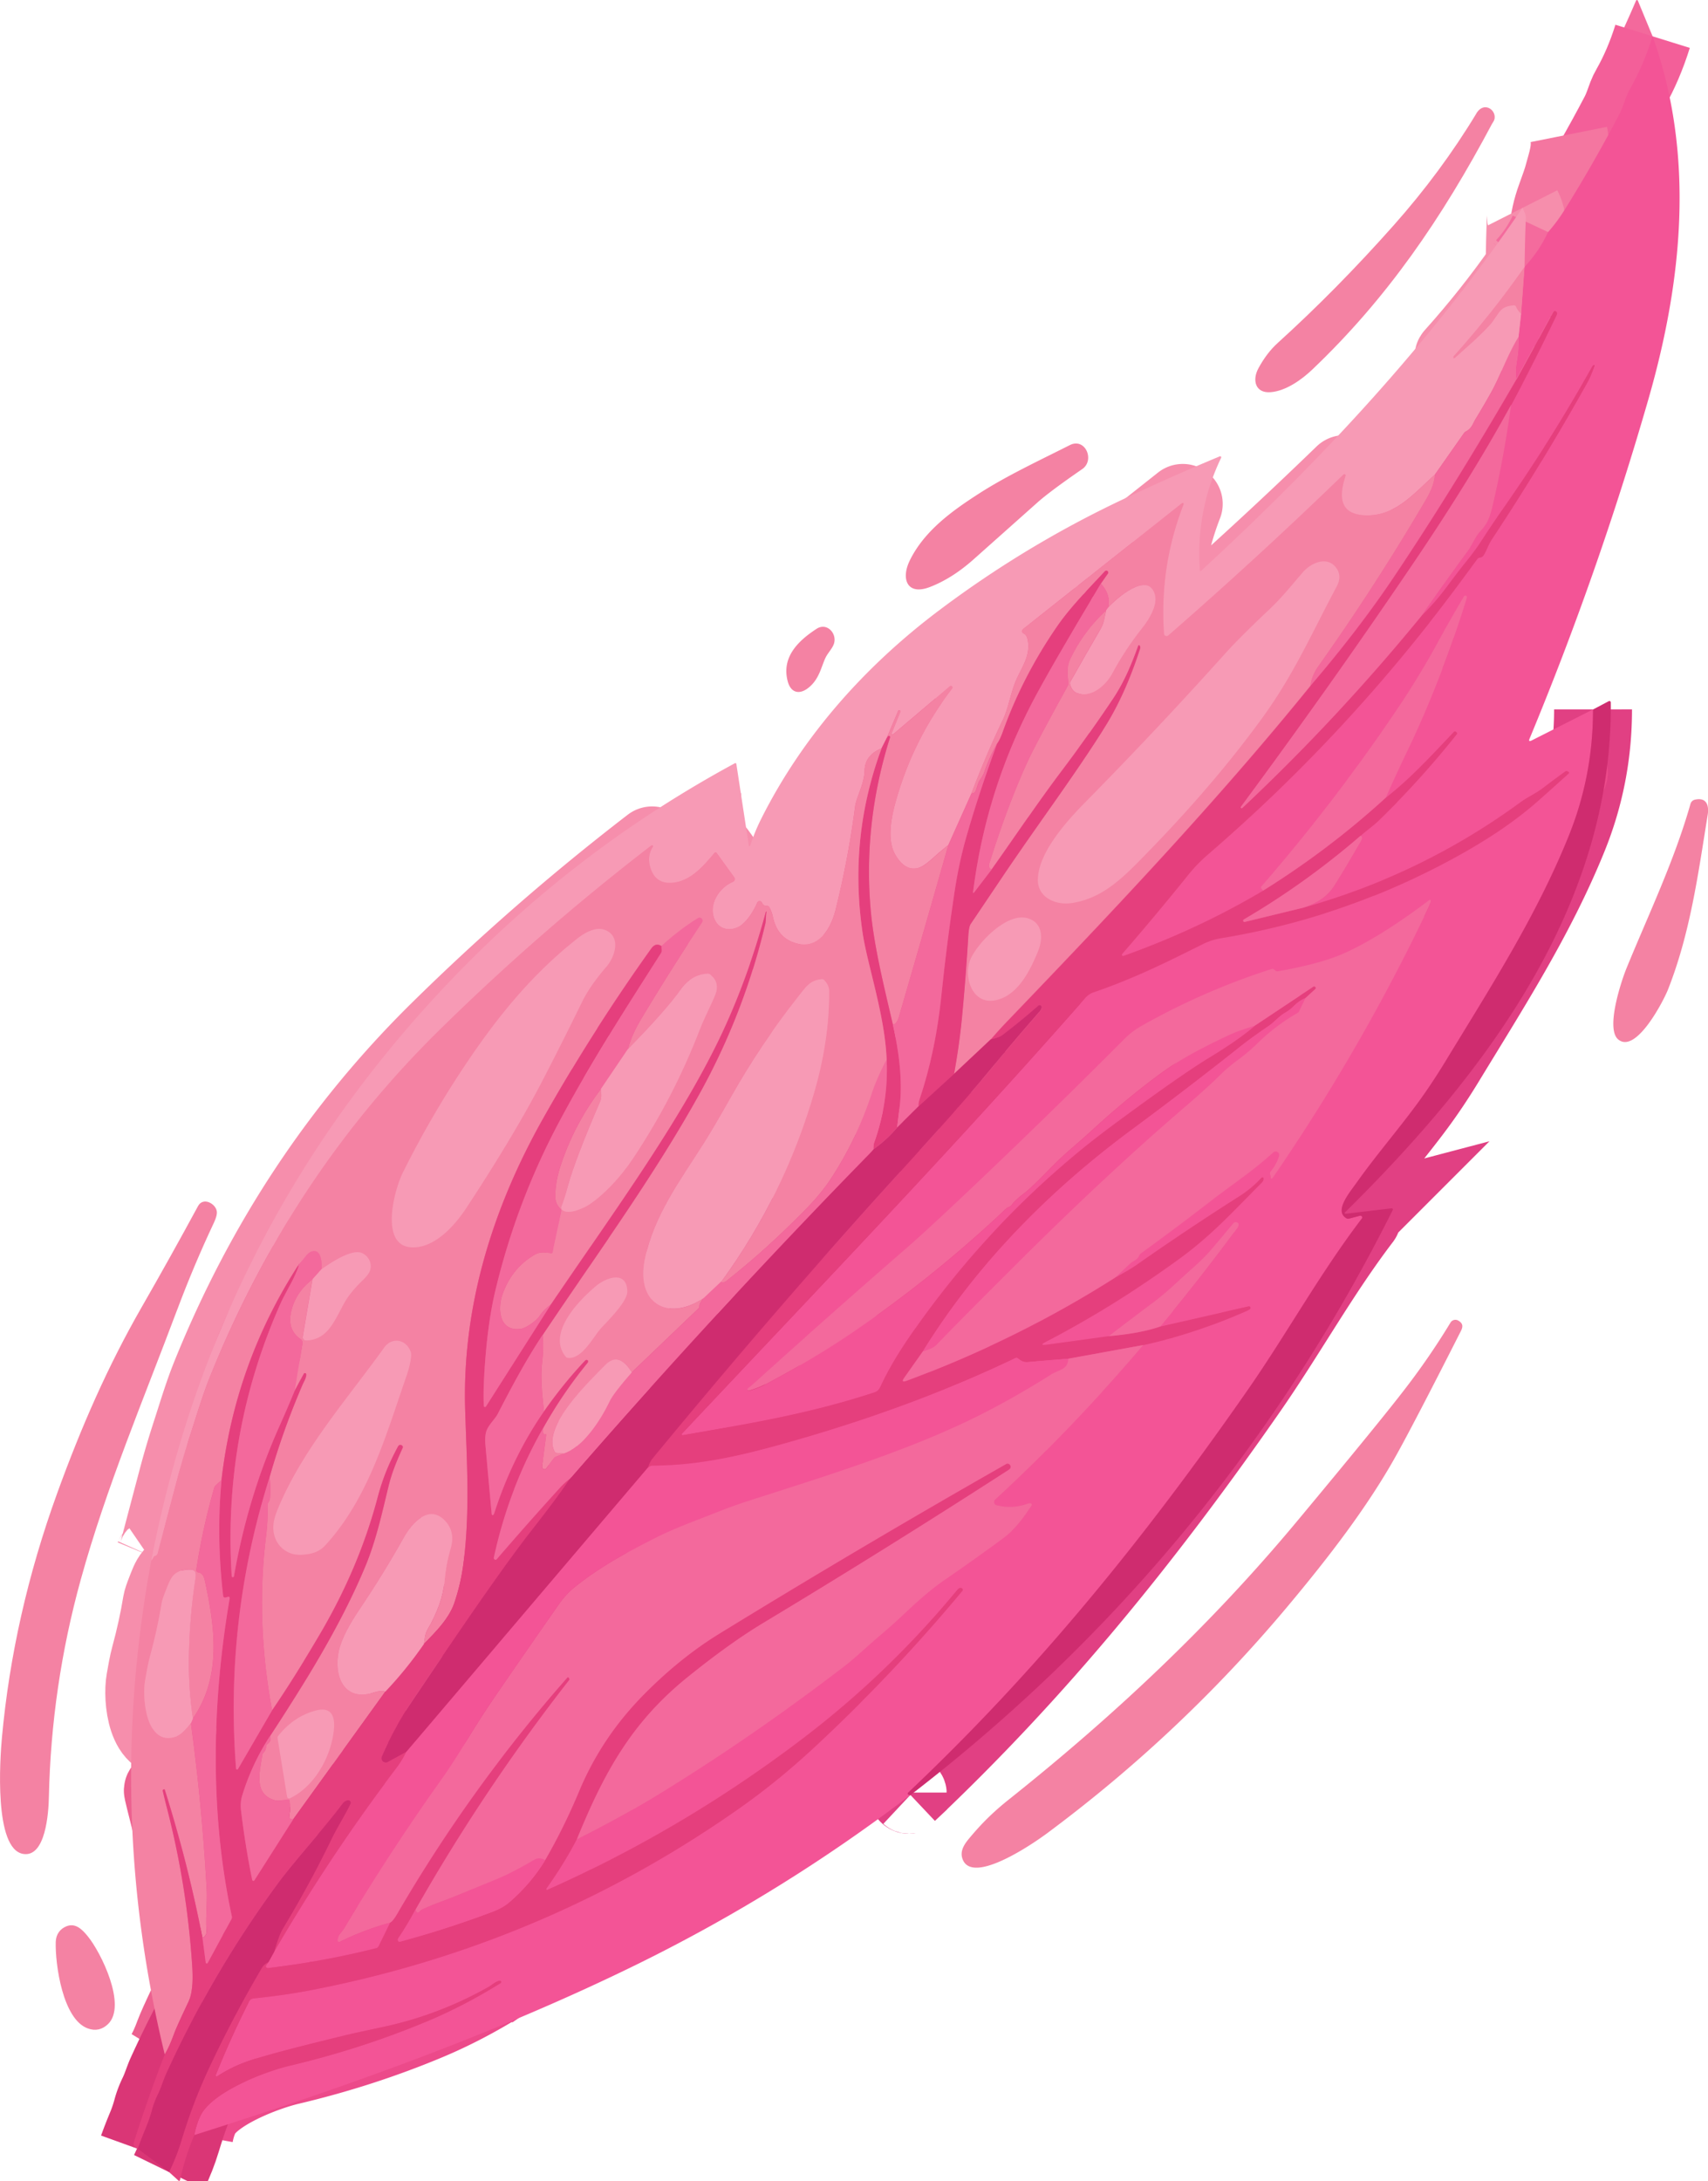 <svg xmlns="http://www.w3.org/2000/svg" xml:space="preserve" viewBox="0 0 43.847 55.966"><path fill="#f3699c" d="M42.425.932q-.227.73-.571 1.336-.057.099-.09.186c-.064.169-.111.323-.193.48q-.661 1.261-1.415 2.468-.183.291-.414.554.038-.456.197-.886.151-.41.19-.558c.093-.35.221-.681.145-1.062q.972-1.672 1.726-3.434a.025.025 0 0 1 .046 0z"/><path fill="#f482a3" d="M37.898 2.914c.22-.365.587-.032.44.207q-.031.048-.034.054c-1.299 2.444-2.701 4.484-4.609 6.302-.277.265-.681.555-1.075.587-.395.032-.48-.31-.314-.614q.214-.396.498-.652 1.517-1.376 2.972-3.014 1.217-1.37 2.123-2.869zm2.376.536c.076.381-.052.712-.145 1.062q-.039.148-.19.558-.158.43-.197.886-.228.488-.602.89.006-.652.032-1.263.003-.072-.085-.248z"/><g fill="none" stroke-width="2"><path stroke="#f35f99" d="M42.425.932q-.227.73-.571 1.336-.057.099-.09.186c-.064.169-.111.323-.193.48q-.661 1.261-1.415 2.468-.183.291-.414.554" vector-effect="non-scaling-stroke"/><path stroke="#f476a0" d="M39.742 5.956q.039-.456.197-.886.151-.41.19-.558c.093-.35.221-.681.145-1.062" vector-effect="non-scaling-stroke"/><path stroke="#f68eac" d="M39.139 6.845q.006-.652.032-1.263.004-.072-.085-.248" vector-effect="non-scaling-stroke"/><path stroke="#e14083" d="M40.896 18.204q.001 1.706-.633 3.269c-.829 2.045-2.004 3.869-3.138 5.733q-.386.636-.777 1.163c-.497.671-1.047 1.308-1.528 1.988-.18.253-.574.718-.258.902q.034.02.071.01l.281-.074a.046.046 0 0 1 .048.071c-1.075 1.408-1.927 2.961-2.938 4.412-2.684 3.854-5.418 7.21-8.71 10.321a.033.033 0 0 0 .025.057q.006-.001.022.014" vector-effect="non-scaling-stroke"/><path stroke="#ec4a8a" d="M4.989 54.789q.049-.27.155-.492c.298-.62 1.665-1.138 2.29-1.285q1.84-.435 3.528-1.14.946-.395 1.889-.981a.034.034 0 0 0-.021-.062c-.098.011-.203.111-.274.151q-1.273.722-2.698 1.03-.78.169-.783.169-2.04.489-2.676.704-.439.148-.82.398a.027.027-5.8 0 1-.04-.032q.367-.916.813-1.803c.042-.083.059-.153.171-.164q.79-.081 1.464-.211 6.025-1.165 11.008-4.676c.689-.486 1.308-.995 1.913-1.558q2.018-1.872 3.801-4.013a.042.042 0 0 0-.004-.058q-.06-.055-.142.045-1.756 2.127-3.952 3.799-3.054 2.326-6.559 3.887a.021.022 6 0 1-.026-.032q.462-.649.779-1.261" vector-effect="non-scaling-stroke"/><path stroke="#f35f99" d="M14.805 47.202q1.217-.611 2.174-1.201 2.384-1.469 4.69-3.239c.302-.232.601-.524.906-.781q.354-.299.669-.598.569-.539.972-.817.772-.531 1.528-1.087c.326-.24.517-.517.737-.841a.04.04 0 0 0-.02-.06q-.029-.01-.072.006-.399.146-.804.043a.085.085 30.7 0 1-.037-.145q1.976-1.82 3.801-3.966" vector-effect="non-scaling-stroke"/><path stroke="#ec4a8a" d="M29.349 34.515q1.291-.279 2.645-.873.058-.026.088-.049a.04.04 0 0 0-.033-.071l-2.26.515" vector-effect="non-scaling-stroke"/><path stroke="#f35f99" d="M29.79 34.037q1.067-1.291 1.977-2.529.018-.025.024-.051.01-.048.004-.057a.083.083 0 0 0-.132-.007q-.249.3-.498.594-.23.271-.545.55c-.326.288-.627.594-.97.851q-.575.433-1.186.899" vector-effect="non-scaling-stroke"/><path stroke="#ec4a8a" d="m28.462 34.286-1.582.218q-.241.033-.025-.079 1.756-.911 3.444-2.143c.827-.604 1.41-1.257 2.085-1.931q.053-.054.05-.111a.032.032 0 0 0-.056-.02q-.249.272-.568.475-1.336.85-2.634 1.758c-.169.118-.355.217-.533.32" vector-effect="non-scaling-stroke"/><path stroke="#f35f99" d="M28.644 32.772q.186-.172.365-.343c.076-.073.189-.092.238-.211q.013-.032.041-.052.972-.706 1.921-1.442.027-.021.75-.555.379-.281.729-.596a.093.093 0 0 1 .151.097q-.069.223-.218.398a.067.067 0 0 0-.009.074q.011.023.012.052.001.101.067.006 2.253-3.283 3.959-6.862.059-.123.086-.204a.029.029 0 0 0-.046-.032q-1.221.925-2.147 1.348-.616.281-1.735.477-.034.006-.062-.016l-.036-.029a.071.071 0 0 0-.067-.012q-1.748.561-3.346 1.465-.233.132-.433.333-1.357 1.363-2.743 2.697-2.045 1.969-2.867 2.682-1.947 1.691-3.86 3.419-.095.085-.192.162a.034.034-72 0 0 .03.06q.264-.077.526-.218c.715-.386 1.42-.796 2.092-1.253q2.117-1.438 3.978-3.199c.045-.043.099-.037.144-.097q.097-.13.3-.281.195-.147.65-.615.274-.282.533-.507.423-.367.552-.487.951-.876 1.861-1.534.596-.431 1.697-.942.15-.07.325-.128.163-.054.331-.111" vector-effect="non-scaling-stroke"/><path stroke="#ec4a8a" d="M32.221 26.311q-.413.361-1.182.827-.684.415-2.22 1.543-.68.499-1.11.853-2.536 2.095-4.402 4.821-.417.609-.694 1.196c-.042.089-.071.144-.171.176-1.707.56-3.25.806-4.914 1.097a.025.025 0 0 1-.022-.042c3.472-3.696 6.948-7.303 10.352-11.178.05-.057.125-.115.204-.142 1.072-.365 1.922-.796 2.824-1.245q.211-.105.475-.148 2.979-.491 5.656-1.891c.879-.459 1.744-.988 2.487-1.649q.38-.337.757-.678.034-.031-.006-.053l-.018-.009q-.029-.016-.057.004-.291.208-.574.426c-.174.134-.389.228-.587.372q-2.524 1.845-5.571 2.7" vector-effect="non-scaling-stroke"/><path stroke="#f35f99" d="M33.448 23.294q.54-.167.786-.539.181-.273.701-1.167.062-.108-.008-.142" vector-effect="non-scaling-stroke"/><path stroke="#ec4a8a" d="M34.928 21.446c.155-.139.333-.263.474-.399q1.068-1.039 1.995-2.206.019-.024-.003-.046l-.016-.016a.041.041 0 0 0-.059.001c-.554.584-1.103 1.185-1.742 1.686" vector-effect="non-scaling-stroke"/><path stroke="#f35f99" d="M35.577 20.466q.158-.377.609-1.32c.5-1.047 1.044-2.424 1.47-3.812a.04.04 0 0 0-.072-.032q-.373.631-.674 1.181-.462.846-.999 1.647-1.621 2.419-3.53 4.617a.046.046 44.7 0 0 .001.06l.043.047" vector-effect="non-scaling-stroke"/><path stroke="#ec4a8a" d="M32.425 22.854q-1.693 1.002-3.583 1.673a.031.031 0 0 1-.034-.05q.865-.996 1.698-2.032.225-.28.503-.519 3.591-3.097 6.419-6.909.249-.335.498-.674.021-.028.055-.032.069-.009.102-.057c.071-.105.127-.28.208-.403q1.306-1.973 2.459-4.039.082-.148.182-.42.013-.035-.023-.024-.019.006-.032.028c-.703 1.26-1.464 2.471-2.293 3.652q-.293.418-.569.847-.149.231-.44.59-.127.157-.446.584-.296.396-.651.746" vector-effect="non-scaling-stroke"/><path stroke="#f35f99" d="M36.48 15.817q.592-.849 1.203-1.681c.109-.147.183-.353.314-.496.238-.259.272-.445.361-.836q.267-1.175.434-2.413" vector-effect="non-scaling-stroke"/><path stroke="#ec4a8a" d="M38.792 10.391q.59-1.106 1.166-2.31.029-.062-.024-.096a.044.044 0 0 0-.062.016l-.946 1.732" vector-effect="non-scaling-stroke"/><path stroke="#f35f99" d="M38.927 9.733c-.048-.288.041-.519.051-.774q.007-.156.007-.317" vector-effect="non-scaling-stroke"/><path stroke="#f577a6" d="m38.985 8.642.065-.592" vector-effect="non-scaling-stroke"/><path stroke="#f46b9d" d="m39.05 8.05.087-1.2" vector-effect="non-scaling-stroke"/><path stroke="#f577a6" d="m39.137 6.85.003-.004" vector-effect="non-scaling-stroke"/><path stroke="#f46b9d" d="M39.139 6.845q.374-.402.602-.89" vector-effect="non-scaling-stroke"/><path stroke="#f68eac" d="M39.137 6.85q-.841 1.203-1.814 2.287-.008.008-.01.018-.001.01 0 .019.005.034.032.011.811-.708.987-.954c.184-.258.206-.371.532-.397q.038-.003.053.032.049.111.133.184" vector-effect="non-scaling-stroke"/><path stroke="#f582a9" d="M38.985 8.642c-.289.463-.473 1.017-.71 1.436q-.19.34-.393.672c-.076.125-.096.242-.253.323a.127.127 0 0 0-.044.039l-.752 1.072" vector-effect="non-scaling-stroke"/><path stroke="#f68eac" d="M36.834 12.184c-.566.509-1.035 1.089-1.817 1.038-.655-.041-.631-.527-.471-1.013a.032.032 0 0 0-.053-.033q-2.194 2.125-4.498 4.131a.067.067 0 0 1-.111-.046q-.12-1.719.503-3.321a.025.025-8.5 0 0-.039-.029l-4.067 3.219q-.097.078.013.134.064.033.089.152c.079.389-.133.678-.284 1.009-.151.332-.203.731-.349 1.037q-.442.925-.808 1.891" vector-effect="non-scaling-stroke"/><path stroke="#f582a9" d="m24.942 20.355-.597 1.331" vector-effect="non-scaling-stroke"/><path stroke="#f68eac" d="M24.345 21.686q-.204.162-.361.304-.259.235-.379.273c-.288.093-.482-.085-.622-.328-.207-.356-.121-.888.004-1.34q.447-1.617 1.457-2.925a.043.043 0 0 0-.062-.059l-1.449 1.23a.026.025-9.4 0 1-.041-.029l.225-.553q.005-.011-.006-.018-.008-.006-.016-.011a.022.022 0 0 0-.034.009l-.296.697" vector-effect="non-scaling-stroke"/><path stroke="#ee6d99" d="m22.766 18.936-.137.271" vector-effect="non-scaling-stroke"/><path stroke="#f68eac" d="M22.63 19.207q-.423.171-.432.575c-.008.339-.213.678-.244.921q-.173 1.331-.497 2.634c-.118.475-.427 1.042-1.021.871q-.474-.137-.59-.67-.036-.165-.097-.259-.02-.032-.057-.03-.095.003-.128-.081a.066.066 0 0 0-.121-.002c-.093.214-.283.533-.503.631-.23.104-.48.046-.59-.199-.17-.378.115-.82.468-.966a.078.078 0 0 0 .033-.117l-.449-.622a.036.036 46.9 0 0-.057-.002c-.254.301-.555.664-.97.748q-.522.107-.673-.362-.096-.299.061-.544a.026.026 0 0 0-.038-.034q-2.866 2.204-5.445 4.741-3.823 3.762-5.886 8.891c-.186.462-.338.976-.498 1.467q-.186.573-.33 1.114-.257.969-.512 1.939-.018.07-.064.077-.032.005-.044.034-.026.058-.058.08" vector-effect="non-scaling-stroke"/><path stroke="#da3676" d="M4.34 55.738q.192-.394.318-.811.286-.952.706-1.852.618-1.321 1.358-2.577.057-.097.169-.148" vector-effect="non-scaling-stroke"/><path stroke="#ec4a8a" d="M10.665 49.005q-.197.376-.44.733-.011.016-.012.032-.001.022.006.036.019.03.053.021 1.212-.33 2.389-.774.244-.092.42-.243.544-.468.916-1.075" vector-effect="non-scaling-stroke"/><path stroke="#f476a0" d="M33.64 17.596q.038-.264.203-.498 1.481-2.088 2.774-4.296.202-.344.217-.618" vector-effect="non-scaling-stroke"/><path stroke="#ec548d" d="M38.792 10.391q-1.021 1.867-2.523 4.083-2.142 3.161-4.412 6.228a.024.023-3.5 0 0 .035.031q2.452-2.304 4.588-4.916m-4.055 7.038q1.701-1.061 3.152-2.388m-.649.979q-1.412 1.219-2.999 2.149a.034.034-66.7 0 0 .025.062l1.495-.363m-1.227 3.017 1.495-.994a.041.04 6.9 0 1 .05.063l-.252.23" vector-effect="non-scaling-stroke"/><path stroke="#ec4a8a" d="M33.513 25.609q-.169.071-.306.211-.097.097-.22.168c-.155.089-.273.237-.407.329q-.462.316-.722.522-1.379 1.096-2.795 2.141c-2.112 1.562-3.99 3.455-5.374 5.698" vector-effect="non-scaling-stroke"/><path stroke="#ec548d" d="m23.69 34.679-.475.672q-.098.138.061.079 2.857-1.06 5.369-2.659m-.181 1.514q.806-.069 1.327-.249m-.441.478-1.927.352" vector-effect="non-scaling-stroke"/><path stroke="#ec4a8a" d="M27.421 34.867q-.5.038-1.03.085c-.115.011-.181-.027-.265-.095q-.028-.022-.06-.007-2.548 1.222-5.668 2.118c-1.35.386-2.388.631-3.638.642q-.074.001-.139.064" vector-effect="non-scaling-stroke"/><path stroke="#da3676" d="M16.623 37.673q.067-.177.119-.239 3.102-3.767 6.178-7.159c.961-1.06 1.743-1.91 2.587-2.931q.572-.693 1.165-1.369.053-.06.067-.111a.053.053 0 0 0-.087-.055q-.462.404-.918.751-.093.071-.298.109" vector-effect="non-scaling-stroke"/><path stroke="#ed6190" d="M25.435 26.669q.209-.243.419-.461c2.683-2.795 5.347-5.601 7.787-8.612" vector-effect="non-scaling-stroke"/><path stroke="#ec548d" d="M33.64 17.596q1.236-1.446 2.127-2.773 1.523-2.269 3.159-5.09M14.805 47.202c.699-1.715 1.406-3.004 2.839-4.161q1.084-.875 1.937-1.389 3.184-1.916 6.305-3.931.092-.06.039-.13a.074.074 0 0 0-.095-.019q-3.727 2.122-7.358 4.351-.989.607-1.91 1.532c-.737.741-1.293 1.562-1.687 2.501q-.403.963-.877 1.777" vector-effect="non-scaling-stroke"/><path stroke="#f35f99" d="M13.997 47.734q-.156-.081-.27-.015c-.371.216-.676.386-1.08.547-.473.19-.94.398-1.42.571q-.204.075-.4.171-.029.014-.049.04-.071.092-.113-.043" vector-effect="non-scaling-stroke"/><path stroke="#ec548d" d="M10.665 49.005q1.758-3.093 3.945-5.892.011-.014.004-.03l-.01-.022a.024.024 0 0 0-.04-.006q-2.478 2.816-4.363 6.055-.114.196-.185.23" vector-effect="non-scaling-stroke"/><path stroke="#f35f99" d="M10.016 49.339q-.687.189-1.293.491-.054.027-.057-.034c-.006-.134.114-.223.162-.302q1.175-1.968 2.504-3.834c.303-.426.561-.858.834-1.296q.3-.48.634-.965.769-1.119 1.548-2.233.176-.251.388-.424c.647-.525 1.341-.9 2.081-1.275.496-.252 1.03-.442 1.554-.65q.424-.169.851-.307c1.883-.608 3.841-1.204 5.588-2.032q1.053-.499 2.197-1.224.004-.003.24-.113.177-.083.174-.274m-3.732-.188c.13-.043.263-.078.361-.181q.578-.603 2.119-2.137 2.266-2.254 4.235-3.945.629-.54.954-.867.16-.16.474-.392.219-.162.463-.4.457-.445 1.016-.767a.092.09-2.9 0 0 .036-.039l.165-.342" vector-effect="non-scaling-stroke"/><path stroke="#ec548d" d="M22.919 26.281c.153.676.262 1.452.173 2.147q-.031.244-.062.505" vector-effect="non-scaling-stroke"/><path stroke="#da3676" d="M23.03 28.933q-.256.307-.608.559" vector-effect="non-scaling-stroke"/><path stroke="#ec548d" d="M22.422 29.493q-.001-.117.018-.17.372-1.04.321-2.134" vector-effect="non-scaling-stroke"/><path stroke="#ed6190" d="M22.761 27.189c-.042-1.131-.496-2.44-.615-3.239q-.365-2.443.484-4.743" vector-effect="non-scaling-stroke"/><path stroke="#e14b86" d="m23.579 28.391-.549.543" vector-effect="non-scaling-stroke"/><path stroke="#e25789" d="m25.435 26.669-.946.89" vector-effect="non-scaling-stroke"/><path stroke="#ed6190" d="M24.489 27.56q.139-.763.205-1.465.099-1.032.16-2.066.015-.247.06-.315.411-.609.821-1.219c.89-1.32 1.902-2.673 2.647-3.871q.509-.818.883-1.975.007-.021.004-.039-.004-.022-.01-.036a.024.024 0 0 0-.045.001c-.173.483-.36.932-.654 1.371q-.622.928-1.294 1.819c-.645.857-1.204 1.697-1.808 2.545" vector-effect="non-scaling-stroke"/><path stroke="#f476a0" d="M25.46 22.309q-.098-.033-.057-.16.48-1.527.993-2.635.192-.416 1.019-1.917.018-.032.015-.068c-.018-.208-.051-.406.041-.603q.335-.715.927-1.262" vector-effect="non-scaling-stroke"/><path stroke="#f68eac" d="M28.397 15.664c-.043.167-.048.314-.137.466q-.395.678-.781 1.364-.015.028-.008.06.042.177.176.229c.344.134.73-.175.904-.498q.337-.626.779-1.18c.158-.196.389-.573.32-.834-.169-.642-1.001.095-1.198.315" vector-effect="non-scaling-stroke"/><path stroke="#f476a0" d="M28.452 15.586q.071-.325-.19-.611" vector-effect="non-scaling-stroke"/><path stroke="#ed6190" d="m28.262 14.975.179-.255a.047.047 0 0 0-.001-.055q-.02-.025-.052-.018-.015.004-.029.019c-.421.455-.879.915-1.217 1.406q-.887 1.285-1.399 2.713-.074.206-.147.302" vector-effect="non-scaling-stroke"/><path stroke="#f476a0" d="M25.594 19.087q-.197.345-.326.727-.027.079-.119.212c-.051.073-.082.263-.127.305q-.039.036-.081.023m-.597 1.331q-.636 2.235-1.264 4.391-.063.215-.162.204" vector-effect="non-scaling-stroke"/><path stroke="#ed6190" d="M22.919 26.281c-.223-.96-.482-1.994-.565-2.91q-.202-2.235.494-4.447a.031.031 0 0 0-.055-.027l-.026.039" vector-effect="non-scaling-stroke"/><path stroke="#f476a0" d="M22.761 27.189q-.252.488-.377.864-.397 1.198-1.057 2.2-.258.392-.687.825c-.706.711-1.27 1.22-1.997 1.798q-.025.02-.054.025-.089.013-.057-.03" vector-effect="non-scaling-stroke"/><path stroke="#f68eac" d="M18.531 32.869q1.611-2.22 2.372-4.846c.251-.865.386-1.728.381-2.594q-.001-.144-.127-.279-.026-.027-.064-.024c-.311.032-.399.192-.623.475q-.945 1.197-1.693 2.523-.459.813-.708 1.206c-.599.946-1.281 1.849-1.515 2.979-.231 1.119.562 1.619 1.499 1.009" vector-effect="non-scaling-stroke"/><path stroke="#f476a0" d="M18.053 33.319q-.105.13-.101.201.002.033-.022.055l-1.712 1.638" vector-effect="non-scaling-stroke"/><path stroke="#f68eac" d="M16.219 35.213c-.172-.279-.4-.475-.687-.18-.398.411-1.633 1.571-1.294 2.217q.015.03.05.034l.182.016" vector-effect="non-scaling-stroke"/><path stroke="#f476a0" d="m14.47 37.3-.203.081q-.029.012-.048.037l-.193.259a.062.062 0 0 1-.111-.044l.106-.81q.004-.033-.026-.018-.022.011-.032-.004-.044-.067-.008-.178" vector-effect="non-scaling-stroke"/><path stroke="#ed6190" d="M13.955 36.623q.492-.868 1.127-1.651.011-.013.013-.027.002-.025-.004-.032a.044.044 0 0 0-.066-.004q-.543.568-1.059 1.304" vector-effect="non-scaling-stroke"/><path stroke="#f476a0" d="M13.967 36.214q-.1-.794-.053-1.23.05-.449.015-.726" vector-effect="non-scaling-stroke"/><path stroke="#ed6190" d="M13.929 34.258c1.364-2.037 2.826-4.024 4.018-6.169q1.153-2.074 1.699-4.379c.024-.099.008-.207.032-.314a.008.008 0 0 0-.015-.004q-.513 1.899-1.297 3.468c-1.089 2.182-2.766 4.454-4.224 6.614" vector-effect="non-scaling-stroke"/><path stroke="#f476a0" d="M14.141 33.474q-.178.127-.293.298c-.083.123-.345.31-.483.328-.568.076-.597-.538-.459-.909q.246-.666.826-.999.158-.091.408-.028a.037.036 12.8 0 0 .045-.028l.225-1.047a.067.065-61.3 0 0-.017-.06q-.129-.132-.137-.279c-.014-.277.051-.594.148-.88q.351-1.041 1.019-1.922" vector-effect="non-scaling-stroke"/><path stroke="#f68eac" d="M15.424 27.948q.03.205-.01.298-.649 1.506-.829 2.163-.1.368-.179.559-.013.031.008.057c.139.179.573-.022.718-.12.399-.268.818-.729 1.112-1.17q1.039-1.555 1.714-3.302c.12-.312.284-.615.4-.898q.13-.313-.12-.527-.031-.027-.071-.025-.421.023-.693.407-.385.543-1.352 1.527" vector-effect="non-scaling-stroke"/><path stroke="#f476a0" d="M16.122 26.917q.085-.352.352-.796.746-1.241 1.548-2.453a.078.078 0 0 0-.106-.109q-.48.298-.936.715" vector-effect="non-scaling-stroke"/><path stroke="#ed6190" d="M16.98 24.274q-.146-.097-.26.062-1.506 2.107-2.778 4.363c-1.308 2.321-2.081 4.845-2.001 7.476.037 1.233.134 2.608-.048 3.971q-.067.499-.227.976c-.137.41-.484.754-.783 1.059" vector-effect="non-scaling-stroke"/><path stroke="#f68eac" d="M10.884 42.182c.018-.111.025-.251.082-.349q.397-.675.447-1.266.036-.419.153-.82.127-.431-.134-.713c-.417-.451-.859.054-1.056.405q-.544.967-1.163 1.885c-.223.33-.445.718-.516 1.047-.136.629.13 1.317.912 1.058q.152-.05.281-.02" vector-effect="non-scaling-stroke"/><path stroke="#ed6190" d="m9.89 43.407-2.36 3.271" vector-effect="non-scaling-stroke"/><path stroke="#f476a0" d="M7.53 46.678q-.141.036-.088-.178.018-.071-.008-.286-.005-.039-.044-.038c-.123.004-.237.05-.349.015-.544-.167-.365-.749-.309-1.153q.006-.039.034-.067.065-.064.064-.154a.076.075 71.8 0 1 .03-.06q.126-.092.07-.208" vector-effect="non-scaling-stroke"/><path stroke="#ed6190" d="M6.93 44.55c.871-1.331 1.81-2.822 2.454-4.372.268-.645.421-1.343.589-2.036.086-.356.217-.668.364-.991a.051.051 0 0 0-.02-.064q-.063-.038-.102.034c-.228.425-.388.805-.522 1.311q-.474 1.787-1.466 3.476-.681 1.161-1.243 1.978" vector-effect="non-scaling-stroke"/><path stroke="#f476a0" d="M6.986 43.887q-.423-2.281-.157-4.448.054-.439.039-.816a.102.099-29.3 0 1 .018-.062q.043-.06.047-.128.019-.267-.01-.534" vector-effect="non-scaling-stroke"/><path stroke="#ed6190" d="M6.923 37.899q.347-1.217.848-2.373c.03-.069.096-.17.095-.26a.036.036 0 0 0-.068-.017l-.234.438" vector-effect="non-scaling-stroke"/><path stroke="#f476a0" d="m7.565 35.687.203-1.211a.109.108-67.9 0 0-.046-.108q-.337-.232-.256-.662.099-.523.557-.879" vector-effect="non-scaling-stroke"/><path stroke="#f68eac" d="m8.023 32.828-.252 1.476a.081.081 0 0 0 .082.094c.539-.018.709-.454.967-.931q.157-.291.47-.594.166-.16.202-.253c.077-.199-.039-.421-.244-.479-.252-.071-.751.253-.991.425" vector-effect="non-scaling-stroke"/><path stroke="#f476a0" d="M8.257 32.566c.013-.188-.015-.53-.256-.452-.122.04-.206.207-.308.301" vector-effect="non-scaling-stroke"/><path stroke="#ed6190" d="M7.693 32.415q-1.658 2.547-2.005 5.565" vector-effect="non-scaling-stroke"/><path stroke="#f476a0" d="m5.688 37.98-.152.143q-.023.022-.032.053-.3 1.037-.462 2.103a.064.064 0 0 0 .053.073c.096.015.141.1.162.195.267 1.22.437 2.489-.305 3.555" vector-effect="non-scaling-stroke"/><path stroke="#f68eac" d="M4.952 44.1q-.108-.753-.103-1.468.007-1.082.173-2.152c.021-.137-.011-.209-.162-.204-.426.014-.48.228-.61.558q-.083.209-.097.293-.115.694-.3 1.371c-.058.213-.089.412-.127.624-.081.45.023 1.718.801 1.438q.151-.055.375-.344" vector-effect="non-scaling-stroke"/><path stroke="#f476a0" d="M4.902 44.217q.291 2.144.406 4.28c.018.313-.03.694-.004 1.044q.005.064-.018.106-.038.069-.088.075" vector-effect="non-scaling-stroke"/><path stroke="#ed6190" d="M5.198 49.722q-.375-1.921-.964-3.79-.008-.028-.033-.015-.026.013-.02.041.051.223.108.442.507 1.962.643 3.985c.018.265.041.706-.096.993q-.296.623-.368.818-.125.34-.238.524" vector-effect="non-scaling-stroke"/><path stroke="#ec4a8a" d="m10.016 49.339-.295.603a.096.098 6.7 0 1-.064.052q-1.373.344-2.781.51a.047.046-75.2 0 1-.043-.074l.058-.08" vector-effect="non-scaling-stroke"/><path stroke="#e14083" d="m6.891 50.35.144-.26m9.588-12.417-6.189 7.28" vector-effect="non-scaling-stroke"/><path stroke="#e14b86" d="M14.625 37.951q3.724-4.285 7.696-8.347.054-.055.101-.112" vector-effect="non-scaling-stroke"/><path stroke="#f582a9" d="M14.47 37.3c.506-.16.965-.89 1.181-1.345q.096-.202.568-.742" vector-effect="non-scaling-stroke"/><path stroke="#ec548d" d="M28.262 14.975q-1.339 2.232-1.789 3.103-1.169 2.264-1.49 4.802-.008.062.03.013l.448-.585" vector-effect="non-scaling-stroke"/><path stroke="#da3676" d="m24.489 27.56-.91.831" vector-effect="non-scaling-stroke"/><path stroke="#ec548d" d="M23.579 28.391q-.009-.076.025-.179.413-1.23.56-2.661.137-1.325.335-2.642.116-.765.302-1.418.324-1.135.792-2.404" vector-effect="non-scaling-stroke"/><path stroke="#f582a9" d="m28.452 15.586-.055.078" vector-effect="non-scaling-stroke"/><path stroke="#ec548d" d="M13.929 34.258c-.428.643-.796 1.337-1.15 2.023-.073.14-.232.275-.291.44q-.046.13-.024.379.078.869.16 1.756a.025.025 0 0 0 .04.017q.014-.012.023-.039.47-1.454 1.28-2.62m-.011.41q-.896 1.564-1.28 3.348a.046.046 0 0 0 .078.039q.794-.921 1.637-1.849.104-.114.235-.211" vector-effect="non-scaling-stroke"/><path stroke="#da3676" d="M14.625 37.951q-.286.438-.979 1.322-.788 1.005-2.481 3.51-.684 1.012-.741 1.103-.356.575-.625 1.191a.11.11 0 0 0 .153.14l.48-.263" vector-effect="non-scaling-stroke"/><path stroke="#ec4a8a" d="M10.433 44.953q-.106.219-.251.411-1.718 2.265-3.147 4.726" vector-effect="non-scaling-stroke"/><path stroke="#da3676" d="M7.035 50.09q.127-.438.223-.596.688-1.138 1.268-2.334c.134-.275.323-.568.468-.87a.064.064 0 0 0-.065-.092q-.024.002-.072.029-.032.018-.057.05c-.542.721-1.232 1.46-1.7 2.097q-1.665 2.273-2.835 4.844c-.069.152-.126.349-.209.519q-.098.201-.148.386-.064.24-.16.47-.113.27-.213.547" vector-effect="non-scaling-stroke"/><path stroke="#ec548d" d="m5.198 49.722.084.637a.027.027 0 0 0 .051.01l.608-1.121a.106.105 53.8 0 0 .011-.071c-.57-2.661-.512-5.481-.057-8.153q.011-.062-.05-.046l-.058.016a.046.046 0 0 1-.057-.039q-.178-1.53-.042-2.976m2.005-5.565q-.086.26-.218.505-.22.41-.254.486-1.503 3.353-1.272 7.038a.029.029 0 0 0 .057.004c.234-1.343.62-2.633 1.179-3.878q.206-.458.379-.883" vector-effect="non-scaling-stroke"/><path stroke="#ec548d" d="M6.923 37.899q-1.159 3.659-.863 7.484a.027.027 0 0 0 .049.011l.876-1.507m-.056.663q-.462.71-.711 1.521-.055.179-.032.377.108.907.288 1.79a.031.031 0 0 0 .056.011l.999-1.57" vector-effect="non-scaling-stroke"/><path stroke="#ee6d99" d="M9.89 43.407q.537-.564.994-1.226" vector-effect="non-scaling-stroke"/><path stroke="#ec548d" d="m16.98 24.274.007.113q.002.034-.017.064c-.902 1.417-1.764 2.743-2.603 4.309q-1.112 2.078-1.656 4.372-.197.831-.274 2.027-.036.559-.018.914a.03.03 0 0 0 .055.015l1.666-2.615" vector-effect="non-scaling-stroke"/><path stroke="#f582a9" d="m8.257 32.566-.234.262M4.902 44.217l.05-.116m13.579-11.231-.477.45m-1.931-6.402-.698 1.031" vector-effect="non-scaling-stroke"/></g><path fill="#f35496" d="M42.425.932c1.093 3.047.767 6.274-.109 9.316q-1.285 4.459-3.049 8.706-.038.092.051.048l1.578-.798q.001 1.706-.633 3.269c-.829 2.045-2.004 3.869-3.138 5.733q-.386.636-.777 1.163c-.497.671-1.047 1.308-1.528 1.988-.18.253-.574.718-.258.902q.034.02.071.01l.281-.074a.046.046 0 0 1 .048.071c-1.075 1.408-1.927 2.961-2.938 4.412-2.684 3.854-5.418 7.21-8.71 10.321a.033.033 0 0 0 .025.057q.006-.001.022.014-3.287 2.508-7 4.333c-3.609 1.774-7.579 3.186-11.372 4.384q.049-.27.155-.492c.298-.62 1.665-1.138 2.29-1.285q1.84-.435 3.528-1.14.946-.395 1.889-.981a.034.034 0 0 0-.021-.062c-.098.011-.203.111-.274.151q-1.273.722-2.698 1.03-.78.169-.783.169-2.04.489-2.676.704-.439.148-.82.398a.027.027 84.2 0 1-.04-.032q.367-.916.813-1.803c.042-.083.059-.153.171-.164q.79-.081 1.464-.211 6.025-1.165 11.008-4.676c.689-.486 1.308-.995 1.913-1.558q2.018-1.872 3.801-4.013a.042.042 0 0 0-.004-.058q-.06-.055-.142.045-1.756 2.127-3.952 3.799-3.054 2.326-6.559 3.887a.021.022 6 0 1-.026-.032q.462-.649.779-1.261 1.217-.611 2.174-1.201 2.384-1.469 4.69-3.239c.302-.232.601-.524.906-.781q.354-.299.669-.598.569-.539.972-.817.772-.531 1.528-1.087c.326-.24.517-.517.737-.841a.04.04 0 0 0-.02-.06q-.029-.01-.072.006-.399.146-.804.043a.085.085 30.7 0 1-.037-.145q1.976-1.82 3.801-3.966 1.291-.279 2.645-.873.058-.026.088-.049a.04.04 0 0 0-.033-.071l-2.26.515q1.067-1.291 1.977-2.529.018-.025.024-.051.01-.048.003-.057a.083.083 0 0 0-.132-.007q-.249.3-.498.594-.23.271-.545.55c-.326.288-.627.594-.97.851q-.575.433-1.186.899l-1.582.218q-.241.033-.025-.079 1.756-.911 3.444-2.143c.827-.604 1.41-1.257 2.085-1.931q.053-.054.05-.111a.032.032 0 0 0-.056-.02q-.249.272-.568.475-1.336.85-2.634 1.758c-.169.118-.355.217-.533.32q.186-.172.365-.343c.076-.073.189-.092.238-.211q.013-.032.041-.052.972-.706 1.921-1.442.027-.021.75-.555.379-.281.729-.596a.093.093 0 0 1 .151.097q-.069.223-.218.398a.067.067 0 0 0-.009.074q.011.023.012.052.001.101.067.006 2.253-3.283 3.959-6.862.059-.123.086-.204a.029.029 0 0 0-.045-.032q-1.221.925-2.147 1.348-.616.281-1.735.477-.034.006-.062-.016l-.036-.029a.071.071 0 0 0-.067-.012q-1.748.561-3.346 1.465-.233.132-.433.333-1.357 1.363-2.743 2.697-2.045 1.969-2.867 2.682-1.947 1.691-3.86 3.419-.095.085-.192.162a.034.034 18 0 0 .03.06q.264-.077.526-.218c.715-.386 1.42-.796 2.092-1.253q2.117-1.438 3.978-3.199c.045-.043.099-.037.144-.097q.097-.13.3-.281.195-.147.65-.615.274-.282.533-.507.423-.367.552-.487.951-.876 1.861-1.534.596-.431 1.697-.942.15-.07.325-.128.163-.054.331-.111-.413.361-1.182.827-.684.415-2.22 1.543-.68.499-1.11.853-2.536 2.095-4.402 4.821-.417.609-.694 1.196c-.042.089-.071.144-.171.176-1.707.56-3.25.806-4.914 1.097a.025.025 0 0 1-.022-.042c3.472-3.696 6.948-7.303 10.352-11.178.05-.057.125-.115.204-.142 1.072-.365 1.922-.796 2.824-1.245q.211-.105.475-.148 2.979-.491 5.656-1.891c.879-.459 1.744-.988 2.487-1.649q.38-.337.757-.678.034-.031-.006-.052l-.018-.009q-.029-.016-.057.004-.291.208-.574.426c-.174.134-.389.228-.587.372q-2.524 1.845-5.571 2.7.54-.167.786-.539.181-.273.701-1.167.062-.108-.008-.142c.155-.139.333-.263.474-.399q1.068-1.039 1.995-2.206.019-.024-.003-.045l-.016-.016a.041.041 0 0 0-.059.001c-.554.584-1.103 1.185-1.742 1.686q.158-.377.609-1.32c.5-1.047 1.044-2.424 1.47-3.812a.04.04 0 0 0-.072-.032q-.373.631-.674 1.181-.462.846-.999 1.647-1.621 2.419-3.53 4.617a.046.046 44.7 0 0 .001.06l.043.047q-1.693 1.002-3.583 1.673a.031.031 0 0 1-.034-.05q.865-.996 1.698-2.032.225-.28.503-.519 3.591-3.097 6.419-6.909.249-.335.498-.674.021-.028.055-.032.069-.009.102-.057c.071-.105.127-.28.208-.403q1.306-1.973 2.459-4.039.082-.148.182-.42.013-.035-.023-.024-.019.006-.032.028c-.703 1.26-1.464 2.471-2.293 3.652q-.293.418-.569.847-.149.231-.44.59-.127.157-.446.584-.296.396-.651.746.592-.849 1.203-1.681c.108-.147.183-.353.314-.496.238-.259.272-.445.361-.836q.267-1.175.434-2.413.59-1.106 1.166-2.31.029-.062-.024-.096a.044.044 0 0 0-.062.016l-.946 1.732c-.048-.288.041-.519.051-.774q.007-.156.007-.317l.065-.592.087-1.2.003-.004q.374-.402.602-.89.231-.263.414-.554.755-1.207 1.415-2.468c.082-.158.129-.312.193-.48q.034-.086.09-.186.344-.606.571-1.336z"/><path fill="#f79ab5" d="M39.086 5.335q.088.176.085.248-.025.61-.032 1.263l-.003.004q-.841 1.203-1.814 2.287-.008.008-.01.018-.001.01 0 .019.005.034.032.011.811-.708.987-.954c.184-.258.206-.371.532-.397q.038-.003.053.032.049.111.133.184l-.065.592c-.289.463-.473 1.017-.71 1.436q-.19.34-.393.672c-.076.125-.096.242-.253.323a.127.127 0 0 0-.044.038l-.752 1.072c-.566.509-1.035 1.089-1.817 1.038-.655-.041-.631-.527-.471-1.013a.032.032 0 0 0-.052-.033q-2.194 2.125-4.498 4.131a.067.067 0 0 1-.111-.046q-.12-1.719.503-3.321a.025.025-8.5 0 0-.038-.029l-4.067 3.22q-.097.078.013.134.064.033.089.152c.079.389-.133.678-.284 1.009-.151.332-.203.731-.349 1.037q-.442.925-.808 1.891l-.597 1.331q-.204.162-.361.304-.259.235-.379.273c-.288.093-.482-.085-.622-.328-.207-.356-.121-.888.003-1.34q.447-1.617 1.457-2.925a.043.043 0 0 0-.062-.059l-1.449 1.23a.025.026 80.6 0 1-.041-.029l.225-.553q.005-.011-.006-.018-.008-.006-.016-.011a.022.022 0 0 0-.034.009l-.296.697-.137.271q-.423.171-.432.575c-.008.339-.213.678-.244.921q-.173 1.331-.497 2.634c-.118.475-.427 1.042-1.021.871q-.474-.137-.59-.67-.036-.165-.097-.259-.02-.032-.057-.03-.095.003-.128-.081a.066.066 0 0 0-.121-.002c-.093.214-.283.533-.503.631-.23.104-.48.045-.59-.199-.17-.378.115-.82.468-.966a.078.078 0 0 0 .033-.117l-.449-.622a.036.036 46.9 0 0-.057-.002c-.254.301-.555.664-.97.748q-.522.107-.673-.362-.096-.299.061-.544a.026.026 0 0 0-.038-.034q-2.866 2.204-5.445 4.741-3.823 3.762-5.886 8.891c-.186.462-.338.976-.498 1.467q-.186.573-.33 1.114-.257.969-.512 1.939-.018.07-.064.077-.032.005-.044.034-.026.058-.058.08 1.688-8.701 7.849-15.053 3.15-3.247 7.134-5.403a.025.024 71.1 0 1 .035.018l.321 2.099a.017.017 0 0 0 .033.002q.116-.356.287-.697c1.069-2.127 2.668-3.917 4.563-5.343q2.214-1.666 4.72-2.849 1.239-.585 2.488-1.104a.027.027 0 0 1 .034.036q-.655 1.366-.546 2.892a.017.017 0 0 0 .029.011c3.049-2.803 5.907-5.87 8.251-9.315z"/><path fill="#f482a3" d="m39.137 6.85-.087 1.2q-.084-.073-.133-.184-.015-.035-.053-.032c-.326.026-.348.139-.532.397q-.176.246-.987.954-.027.023-.032-.011-.001-.009 0-.019.002-.009.01-.018.973-1.084 1.814-2.287z"/><path fill="#e53f7d" d="M38.792 10.391q-1.021 1.867-2.523 4.083-2.142 3.161-4.412 6.228a.023.024 86.5 0 0 .035.031q2.452-2.304 4.588-4.916.355-.35.651-.746.319-.427.446-.584.291-.359.44-.59.277-.429.569-.847c.828-1.181 1.59-2.392 2.293-3.652q.013-.022.032-.028.036-.011.023.024-.1.272-.182.42-1.153 2.066-2.459 4.039c-.081.123-.137.298-.208.403q-.033.048-.102.057-.034.004-.055.032-.249.339-.498.674-2.828 3.812-6.419 6.909-.278.239-.503.519-.833 1.035-1.698 2.032a.031.031 0 0 0 .034.05q1.89-.671 3.583-1.673 1.701-1.061 3.152-2.388c.64-.501 1.189-1.103 1.742-1.686a.041.041 0 0 1 .059-.001l.016.016q.022.022.003.045-.928 1.167-1.995 2.206c-.141.137-.319.26-.474.399q-1.412 1.219-2.999 2.149a.034.034 23.3 0 0 .025.062l1.495-.363q3.047-.855 5.571-2.7c.198-.145.413-.239.587-.372q.284-.218.574-.426.027-.02.057-.004l.018.009q.041.022.006.052-.377.341-.757.678c-.743.66-1.608 1.189-2.487 1.649q-2.678 1.4-5.656 1.891-.264.043-.475.148c-.902.449-1.752.879-2.824 1.245-.08.027-.154.085-.204.142-3.404 3.875-6.879 7.481-10.352 11.178a.025.025 0 0 0 .022.042c1.664-.291 3.206-.537 4.914-1.097.1-.033.129-.087.171-.176q.277-.587.694-1.196 1.866-2.727 4.402-4.821.43-.354 1.11-.853 1.536-1.128 2.22-1.543.769-.466 1.182-.827l1.495-.994a.041.04 6.9 0 1 .05.063l-.252.23q-.169.071-.306.211-.097.097-.22.168c-.155.089-.273.237-.407.329q-.462.316-.722.522-1.379 1.096-2.795 2.141c-2.112 1.562-3.99 3.455-5.374 5.698l-.475.672q-.098.138.061.079 2.857-1.06 5.369-2.659c.179-.103.365-.202.533-.32q1.297-.908 2.634-1.758.319-.203.568-.475a.032.032 0 0 1 .056.02q.003.057-.05.111c-.676.675-1.258 1.327-2.085 1.931q-1.688 1.232-3.444 2.143-.216.112.025.079l1.582-.218q.806-.069 1.327-.249l2.26-.515a.04.04 0 0 1 .033.071q-.03.023-.088.049-1.355.594-2.645.873l-1.927.352q-.5.038-1.03.085c-.115.011-.181-.027-.265-.095q-.028-.022-.06-.007-2.548 1.222-5.668 2.118c-1.35.386-2.388.631-3.638.642q-.073.001-.139.064.067-.177.119-.239 3.102-3.767 6.178-7.159c.961-1.06 1.743-1.91 2.587-2.931q.572-.693 1.165-1.369.052-.06.067-.111a.053.053 0 0 0-.087-.055q-.462.404-.918.751-.093.071-.298.109.209-.243.419-.461c2.683-2.795 5.347-5.601 7.787-8.612q1.236-1.446 2.127-2.773 1.523-2.269 3.159-5.09l.946-1.732a.044.044 0 0 1 .062-.016q.053.034.024.096-.575 1.204-1.166 2.31z"/><path fill="#f3699c" d="M38.985 8.642q0 .161-.007.317c-.011.255-.099.486-.051.774q-1.636 2.821-3.159 5.09-.891 1.327-2.127 2.773.038-.264.203-.498 1.481-2.088 2.774-4.296.202-.344.217-.618l.752-1.072a.127.127 0 0 1 .044-.038c.157-.081.177-.198.253-.323q.202-.333.393-.672c.237-.419.421-.973.71-1.436zm-.193 1.749q-.167 1.238-.434 2.413c-.089.391-.123.577-.361.836-.131.143-.205.349-.314.496q-.612.832-1.203 1.681-2.137 2.612-4.588 4.916a.023.024 86.5 0 1-.035-.031q2.27-3.067 4.412-6.228 1.502-2.216 2.523-4.083z"/><path fill="#f482a3" d="M23.355 14.383c.375-.764 1.091-1.277 1.789-1.725.706-.453 1.543-.844 2.32-1.236.396-.2.649.387.319.615q-.83.572-1.152.859-.82.73-1.639 1.459-.55.489-1.119.708c-.591.228-.747-.212-.518-.679zm13.479-2.199q-.015.274-.217.618-1.293 2.209-2.774 4.296-.165.234-.203.498c-2.44 3.011-5.104 5.817-7.787 8.612q-.21.218-.419.461l-.946.89q.139-.763.205-1.465.099-1.032.16-2.066.015-.247.06-.315.411-.609.821-1.219c.89-1.32 1.902-2.673 2.647-3.871q.509-.818.883-1.975.007-.021.003-.039-.003-.022-.01-.036a.024.024 0 0 0-.045.001c-.173.483-.36.932-.654 1.371q-.622.928-1.294 1.819c-.645.857-1.204 1.697-1.808 2.545q-.098-.033-.057-.16.48-1.527.993-2.635.192-.416 1.019-1.917.018-.032.015-.068c-.018-.208-.051-.406.041-.603q.335-.715.927-1.262c-.043.167-.048.314-.137.466q-.395.678-.781 1.364-.015.028-.008.06.042.177.176.229c.344.134.73-.175.904-.498q.337-.626.779-1.18c.158-.196.389-.573.32-.834-.169-.642-1.001.095-1.198.315q.071-.325-.19-.611l.179-.255a.047.047 0 0 0-.001-.055q-.02-.025-.052-.018-.015.004-.029.019c-.421.455-.879.915-1.217 1.406q-.887 1.285-1.399 2.713-.073.206-.147.302-.197.345-.326.727-.027.079-.119.212c-.051.073-.082.263-.127.305q-.039.036-.081.023.365-.966.808-1.891c.146-.307.198-.706.349-1.037.151-.332.363-.62.284-1.009q-.025-.119-.089-.152-.111-.057-.013-.134l4.067-3.22a.025.025-8.5 0 1 .038.029q-.623 1.602-.503 3.321a.067.067 0 0 0 .111.046q2.305-2.006 4.498-4.131a.032.032 0 0 1 .052.033c-.16.486-.184.972.471 1.013.783.05 1.252-.529 1.817-1.038z"/><path fill="#e53f7d" d="M28.262 14.975q-1.339 2.232-1.789 3.103-1.169 2.264-1.49 4.802-.008.062.03.013l.448-.585c.603-.848 1.162-1.689 1.808-2.545q.672-.891 1.294-1.819c.294-.438.481-.888.654-1.371a.024.024 0 0 1 .045-.001q.006.015.01.036.003.018-.003.039-.375 1.156-.883 1.975c-.745 1.198-1.757 2.551-2.647 3.871q-.41.61-.821 1.219-.045.068-.06.315-.062 1.034-.16 2.066-.067.702-.205 1.465l-.91.831q-.009-.076.025-.179.413-1.23.56-2.661.137-1.325.335-2.642.116-.765.302-1.418.324-1.135.792-2.404.073-.096.147-.302.512-1.427 1.399-2.713c.338-.491.797-.951 1.217-1.406q.015-.015.029-.019.032-.008.052.018a.047.047 0 0 1 .001.055z"/><path fill="#f3699c" d="M28.262 14.975q.261.286.19.611l-.055.078q-.592.547-.927 1.262c-.092.197-.059.395-.041.603q.003.036-.015.068-.827 1.501-1.019 1.917-.513 1.108-.993 2.635-.041.127.057.16l-.448.585q-.038.05-.03-.013.321-2.538 1.49-4.802.45-.871 1.789-3.103z"/><path fill="#f79ab5" d="m28.397 15.664.055-.078c.197-.221 1.03-.957 1.198-.315.069.261-.162.638-.32.834q-.442.554-.779 1.18c-.174.323-.559.633-.904.498q-.134-.052-.176-.229-.007-.032.008-.06.386-.686.781-1.364c.088-.152.093-.299.137-.466z"/><path fill="#f3699c" d="M35.577 20.466q-1.451 1.327-3.152 2.388l-.043-.047a.046.046 44.7 0 1-.001-.06q1.909-2.198 3.53-4.617.537-.8.999-1.647.301-.55.674-1.181a.04.04 0 0 1 .072.032c-.426 1.387-.97 2.765-1.47 3.812q-.451.943-.609 1.32z"/><path fill="#f482a3" d="M21.194 16.875c-.113.235-.16.55-.436.771-.233.188-.456.137-.536-.162-.165-.624.271-1.042.741-1.348.26-.17.526.111.448.375-.036.123-.159.244-.217.364zm3.151 4.811q-.636 2.235-1.264 4.391-.063.215-.162.204c-.223-.96-.482-1.994-.565-2.91q-.202-2.235.494-4.447a.031.031 0 0 0-.055-.027l-.026.038.296-.697a.022.022 0 0 1 .034-.009q.008.006.016.011.011.007.006.018l-.225.553a.025.026 80.6 0 0 .041.029l1.449-1.23a.043.043 0 0 1 .062.059q-1.01 1.308-1.457 2.925c-.125.452-.21.984-.003 1.34.14.242.333.421.622.328q.12-.038.379-.273.157-.142.361-.304z"/><path fill="#cf2c6f" d="M23.361 46.072q-.016-.015-.022-.014a.033.033 0 0 1-.025-.057c3.292-3.111 6.026-6.467 8.71-10.321 1.011-1.451 1.863-3.005 2.938-4.412a.046.046 0 0 0-.048-.071l-.281.074q-.037.01-.071-.01c-.316-.185.078-.649.258-.902.481-.68 1.031-1.317 1.528-1.988q.391-.528.777-1.163c1.134-1.864 2.309-3.688 3.138-5.733q.634-1.563.633-3.269l.405-.214a.035.034 75.8 0 1 .05.031c.053 5.229-3.25 9.565-6.824 13.089a.02.02 0 0 0 .017.034l1.18-.139a.03.029 10.2 0 1 .03.043q-4.47 8.924-12.394 15.023z"/><path fill="#e53f7d" d="M22.919 26.281c.153.676.262 1.452.173 2.147q-.031.244-.062.505-.256.307-.608.559-.001-.117.018-.17.372-1.04.321-2.134c-.042-1.131-.496-2.44-.615-3.239q-.365-2.443.484-4.743l.137-.271.026-.038a.031.031 0 0 1 .055.027q-.696 2.211-.494 4.447c.083.916.342 1.95.565 2.91z"/><path fill="#f3699c" d="M25.594 19.087q-.468 1.268-.792 2.404-.187.653-.302 1.418-.199 1.317-.335 2.642-.147 1.431-.56 2.661-.034.103-.025.179l-.549.543q.031-.261.062-.505c.089-.695-.02-1.471-.173-2.147q.099.011.162-.204.629-2.157 1.264-4.391l.597-1.331q.041.013.081-.023c.045-.042.076-.232.127-.305q.092-.133.119-.212.13-.382.326-.727z"/><path fill="#f482a3" d="M22.63 19.207q-.85 2.3-.484 4.743c.119.799.573 2.109.615 3.239q-.252.488-.377.864-.397 1.198-1.057 2.2-.258.392-.687.825c-.706.711-1.27 1.22-1.997 1.798q-.025.02-.054.025-.089.013-.057-.03 1.611-2.22 2.372-4.846c.251-.865.386-1.728.381-2.594q-.001-.144-.127-.279-.026-.027-.064-.024c-.311.032-.399.192-.623.475q-.945 1.197-1.693 2.523-.459.813-.708 1.206c-.599.946-1.281 1.849-1.515 2.979-.231 1.119.562 1.619 1.499 1.009q-.105.13-.101.201.002.033-.022.055l-1.712 1.638c-.172-.279-.4-.475-.687-.18-.398.411-1.633 1.571-1.294 2.217q.015.03.05.034l.182.016-.203.081q-.029.012-.048.037l-.193.259a.062.062 0 0 1-.111-.044l.106-.81q.004-.033-.026-.018-.022.011-.032-.004-.044-.067-.008-.178.492-.868 1.127-1.651.011-.013.013-.027.002-.025-.003-.032a.044.044 0 0 0-.066-.004q-.543.568-1.059 1.304-.1-.794-.052-1.23.05-.449.015-.726c1.364-2.037 2.826-4.024 4.018-6.169q1.153-2.074 1.699-4.379c.024-.099.008-.207.032-.314a.008.008 0 0 0-.015-.004q-.513 1.899-1.297 3.468c-1.089 2.182-2.766 4.454-4.224 6.614q-.178.127-.293.298c-.083.123-.345.31-.483.328-.568.076-.597-.538-.459-.909q.246-.666.826-.999.158-.091.408-.028a.037.036 12.8 0 0 .045-.028l.225-1.047a.065.067 28.7 0 0-.017-.06q-.129-.132-.137-.279c-.014-.277.051-.594.148-.88q.351-1.041 1.019-1.922.03.205-.01.298-.649 1.506-.829 2.163-.1.368-.179.559-.013.031.008.057c.139.179.573-.022.718-.12.399-.268.818-.729 1.112-1.17q1.039-1.555 1.714-3.302c.12-.312.284-.615.4-.898q.13-.313-.12-.527-.031-.027-.071-.025-.421.023-.693.407-.385.543-1.352 1.527.085-.352.352-.796.746-1.241 1.548-2.453a.078.078 0 0 0-.106-.109q-.48.298-.936.715-.146-.097-.26.062-1.506 2.107-2.778 4.363c-1.308 2.321-2.081 4.845-2.001 7.476.037 1.233.134 2.608-.048 3.971q-.067.499-.227.976c-.137.41-.484.754-.783 1.059.018-.111.025-.251.082-.349q.397-.675.447-1.266.036-.419.153-.82.127-.431-.134-.713c-.417-.451-.859.054-1.056.405q-.544.967-1.163 1.885c-.223.33-.445.718-.516 1.047-.136.629.13 1.317.912 1.058q.152-.05.281-.02l-2.36 3.271q-.141.036-.088-.178.018-.071-.008-.286-.005-.039-.044-.038c-.123.004-.237.05-.349.015-.544-.167-.365-.749-.309-1.153q.006-.039.034-.067.065-.064.064-.154a.076.075 71.8 0 1 .03-.06q.126-.092.07-.208c.871-1.331 1.81-2.822 2.454-4.372.268-.645.421-1.343.589-2.036.086-.356.217-.668.364-.991a.051.051 0 0 0-.02-.064q-.063-.038-.102.034c-.228.425-.388.805-.522 1.311q-.474 1.787-1.466 3.476-.681 1.161-1.243 1.978-.423-2.281-.157-4.448.054-.439.039-.816a.099.102 60.7 0 1 .018-.062q.043-.06.047-.128.019-.267-.01-.534.347-1.217.848-2.373c.03-.069.096-.17.095-.26a.036.036 0 0 0-.068-.017l-.234.438.203-1.211a.108.109 22.1 0 0-.045-.108q-.337-.232-.256-.662.099-.523.557-.879l-.252 1.476a.081.081 0 0 0 .082.094c.539-.017.709-.454.967-.931q.157-.291.47-.594.166-.16.202-.253c.077-.199-.039-.421-.244-.479-.252-.071-.751.253-.991.425.013-.188-.015-.53-.256-.452-.122.04-.206.207-.308.301q-1.658 2.547-2.005 5.565l-.152.143q-.023.022-.032.052-.3 1.037-.462 2.103a.064.064 0 0 0 .053.073c.096.015.141.1.162.195.267 1.22.437 2.489-.305 3.555q-.108-.753-.103-1.468.007-1.082.173-2.152c.021-.137-.011-.209-.162-.204-.426.014-.48.228-.61.558q-.083.209-.097.293-.115.694-.3 1.371c-.058.213-.089.412-.127.624-.081.45.023 1.718.801 1.438q.151-.055.375-.344.291 2.144.406 4.28c.018.313-.03.694-.004 1.044q.005.064-.018.106-.038.069-.087.075-.375-1.921-.964-3.79-.008-.028-.033-.015-.026.013-.02.041.051.223.108.442.507 1.962.643 3.985c.018.265.041.706-.096.993q-.296.623-.368.818-.125.34-.238.524-1.532-6.298-.344-12.68.032-.022.058-.08.013-.029.044-.034.046-.007.064-.077.255-.97.512-1.939.144-.54.33-1.114c.16-.491.312-1.005.498-1.467q2.063-5.129 5.886-8.891 2.579-2.537 5.445-4.741a.026.026 0 0 1 .038.034q-.157.245-.061.544.151.469.673.362c.414-.085.715-.447.97-.748a.036.036 46.9 0 1 .057.002l.449.622a.078.078 0 0 1-.033.117c-.353.146-.638.588-.468.966.11.244.36.302.59.199.22-.098.41-.417.503-.631a.066.066 0 0 1 .121.002q.034.084.128.081.037-.001.057.03.06.094.097.259.116.533.59.67c.594.172.903-.396 1.021-.871q.324-1.302.497-2.634c.032-.243.237-.582.244-.921q.009-.404.432-.575zm19.129 5.629c.571-1.393 1.225-2.753 1.639-4.21a.151.151 1.4 0 1 .111-.105c.302-.069.37.146.329.395-.247 1.529-.446 3.026-1.018 4.477-.112.284-.82 1.661-1.278 1.28-.33-.275.081-1.506.217-1.837z"/><path fill="#f3699c" d="M34.928 21.446q.07.034.008.142-.521.894-.701 1.167-.246.372-.786.539l-1.495.363a.034.034 23.3 0 1-.025-.062q1.587-.93 2.999-2.149zm-6.284 11.326q-2.512 1.599-5.369 2.659-.159.059-.061-.079l.475-.672c.13-.043.263-.078.361-.181q.578-.603 2.119-2.137 2.266-2.254 4.235-3.945.629-.54.954-.867.16-.16.474-.392.219-.162.463-.4.457-.445 1.016-.767a.09.092 87.1 0 0 .036-.038l.165-.342.252-.23a.041.04 6.9 0 0-.05-.063l-1.495.994q-.168.057-.331.111-.175.058-.325.128-1.1.511-1.697.942-.91.659-1.861 1.534-.13.12-.552.487-.258.225-.533.507-.454.468-.65.615-.202.151-.3.281c-.044.06-.099.054-.144.097q-1.861 1.761-3.978 3.199c-.673.457-1.377.867-2.092 1.253q-.263.141-.526.218a.034.034 18 0 1-.03-.06q.097-.076.192-.162 1.913-1.728 3.86-3.419.822-.713 2.867-2.682 1.385-1.334 2.743-2.697.2-.201.433-.333 1.598-.904 3.346-1.465a.071.071 0 0 1 .067.012l.036.029q.027.022.062.016 1.119-.195 1.735-.477.926-.423 2.147-1.348a.029.029 0 0 1 .045.032q-.027.082-.086.204-1.705 3.579-3.959 6.862-.065.095-.067-.006-.001-.029-.012-.052a.067.067 0 0 1 .009-.074q.149-.176.218-.398a.093.093 0 0 0-.151-.097q-.35.316-.729.596-.722.534-.75.555-.949.736-1.921 1.442-.027.02-.041.052c-.049.12-.162.139-.238.211q-.18.172-.365.343z"/><path fill="#e53f7d" d="M13.929 34.258c-.428.643-.796 1.337-1.15 2.023-.073.14-.232.275-.291.44q-.046.13-.024.379.078.869.16 1.756a.025.025 0 0 0 .04.017q.014-.012.023-.039.47-1.454 1.28-2.62.516-.736 1.059-1.304a.044.044 0 0 1 .066.004q.006.008.003.032-.002.014-.013.027-.635.783-1.127 1.651-.896 1.564-1.28 3.348a.046.046 0 0 0 .078.039q.794-.921 1.637-1.849.104-.114.235-.211-.286.438-.979 1.322-.788 1.005-2.481 3.51-.684 1.012-.741 1.103-.356.575-.625 1.191a.11.11 0 0 0 .153.14l.48-.263q-.106.219-.251.411-1.718 2.265-3.147 4.726.127-.438.223-.596.688-1.138 1.268-2.334c.134-.275.323-.568.468-.87a.064.064 0 0 0-.065-.092q-.024.002-.072.029-.032.017-.057.05c-.542.721-1.232 1.46-1.7 2.097q-1.665 2.273-2.835 4.844c-.069.152-.126.349-.209.519q-.098.201-.148.386-.064.24-.16.47-.113.27-.213.547-.067-.029-.093-.079-.02-.04.001-.109.36-1.131.786-2.23.113-.183.238-.524.071-.195.368-.818c.137-.287.114-.728.096-.993q-.137-2.023-.643-3.985-.057-.22-.108-.442-.006-.028.02-.041.025-.013.033.015.589 1.869.964 3.79l.084.637a.027.027 0 0 0 .051.01l.608-1.121a.106.105 53.8 0 0 .011-.071c-.57-2.661-.512-5.481-.057-8.153q.011-.062-.05-.045l-.058.016a.046.046 0 0 1-.057-.038q-.178-1.53-.042-2.976.347-3.018 2.005-5.565-.086.26-.218.505-.22.41-.254.486-1.503 3.353-1.272 7.038a.029.029 0 0 0 .057.004c.234-1.343.62-2.633 1.179-3.878q.206-.458.379-.883l.234-.438a.036.036 0 0 1 .068.017c.001.09-.065.19-.095.26q-.501 1.156-.848 2.373-1.159 3.659-.863 7.484a.027.027 0 0 0 .049.011l.876-1.507q.561-.817 1.243-1.978.992-1.689 1.466-3.476c.134-.506.294-.886.522-1.311q.038-.071.102-.034a.051.051 0 0 1 .02.064c-.147.323-.278.634-.364.991-.168.692-.321 1.391-.589 2.036-.644 1.55-1.583 3.041-2.454 4.372q-.462.71-.711 1.521-.055.179-.032.377.108.907.288 1.79a.031.031 0 0 0 .056.011l.999-1.57 2.36-3.271q.537-.564.994-1.226c.298-.305.645-.65.783-1.059q.16-.477.227-.976c.181-1.363.085-2.739.048-3.971-.08-2.631.693-5.154 2.001-7.476q1.271-2.256 2.778-4.363.114-.16.26-.062l.007.113q.002.034-.017.064c-.902 1.417-1.764 2.743-2.603 4.309q-1.112 2.078-1.656 4.372-.197.831-.274 2.027-.036.559-.018.914a.03.03 0 0 0 .055.015l1.666-2.615c1.458-2.16 3.135-4.432 4.224-6.614q.784-1.569 1.297-3.468a.008.008 0 0 1 .015.004c-.023.107-.008.216-.032.314q-.546 2.306-1.699 4.379c-1.192 2.145-2.655 4.132-4.018 6.169z"/><path fill="#f3699c" d="m16.122 26.917-.698 1.031q-.668.881-1.019 1.922c-.097.286-.162.603-.148.88q.008.147.137.279a.065.067 28.7 0 1 .017.06l-.225 1.047a.037.036 12.8 0 1-.045.028q-.25-.063-.408.028-.58.333-.826.999c-.138.371-.109.986.459.909.138-.018.4-.205.483-.328q.115-.172.293-.298l-1.666 2.615a.03.03 0 0 1-.055-.015q-.018-.356.018-.914.077-1.196.274-2.027.545-2.293 1.656-4.372c.839-1.567 1.701-2.893 2.603-4.309q.019-.029.017-.064l-.007-.113q.456-.417.936-.715a.078.078 0 0 1 .106.109q-.802 1.212-1.548 2.453-.267.444-.352.796z"/><path fill="#f79ab5" d="m15.424 27.948.698-1.031q.967-.985 1.352-1.527.272-.384.693-.407.04-.002.071.025.249.214.12.527c-.116.283-.279.586-.4.898q-.675 1.747-1.714 3.302c-.294.44-.713.902-1.112 1.17-.146.098-.58.299-.718.12q-.02-.026-.008-.057.079-.191.179-.559.18-.657.829-2.163.04-.093.01-.298zm3.107 4.921-.477.45c-.937.609-1.73.109-1.499-1.009.234-1.131.916-2.033 1.515-2.979q.249-.393.708-1.206.748-1.326 1.693-2.523c.224-.283.312-.443.623-.475q.038-.004.064.024.127.135.127.279c.005.866-.13 1.73-.381 2.594q-.761 2.626-2.372 4.846z"/><path fill="#f35496" d="m33.513 25.609-.165.342a.09.092 87.1 0 1-.036.038q-.559.322-1.016.767-.244.238-.463.4-.314.232-.474.392-.326.326-.954.867-1.969 1.691-4.235 3.945-1.541 1.534-2.119 2.137c-.099.104-.232.138-.361.181 1.383-2.243 3.261-4.137 5.374-5.698q1.415-1.046 2.795-2.141.26-.207.722-.522c.134-.092.252-.24.407-.329q.123-.071.22-.168.137-.139.306-.211z"/><path fill="#cf2c6f" d="m16.623 37.673-6.189 7.28-.48.263a.11.11 0 0 1-.153-.14q.27-.616.625-1.191.057-.09.741-1.103 1.693-2.505 2.481-3.51.693-.884.979-1.322 3.724-4.285 7.696-8.347.054-.055.101-.112.353-.253.608-.559l.549-.543.91-.831.946-.89q.204-.038.298-.109.456-.347.918-.751a.053.053 0 0 1 .087.055q-.014.051-.067.111-.593.676-1.165 1.369c-.844 1.021-1.625 1.871-2.587 2.931q-3.076 3.392-6.178 7.159-.052.062-.119.239z"/><path fill="#f3699c" d="M22.761 27.189q.052 1.093-.321 2.134-.019.053-.018.17-.047.057-.101.112-3.971 4.062-7.696 8.347-.13.097-.235.211-.844.928-1.637 1.849a.046.046 0 0 1-.078-.039q.384-1.784 1.28-3.348-.036.111.008.178.01.015.032.004.03-.015.026.018l-.106.81a.062.062 0 0 0 .111.044l.193-.259q.019-.025.048-.037l.203-.081c.506-.16.965-.89 1.181-1.345q.096-.202.568-.742l1.712-1.638q.024-.022.022-.055-.004-.071.101-.201l.477-.45q-.032.043.057.03.029-.004.054-.025c.727-.578 1.291-1.086 1.997-1.798q.429-.433.687-.825.66-1.001 1.057-2.2.125-.376.377-.864z"/><path fill="#f482a3" d="M4.55 33.605c-.863 2.302-1.82 4.554-2.477 6.93q-.757 2.738-.818 5.581c-.009.41-.085 1.545-.655 1.458-.765-.117-.598-2.466-.551-2.98q.288-3.159 1.421-6.282c.617-1.701 1.299-3.257 2.168-4.771q.739-1.287 1.446-2.592c.131-.242.456-.062.482.137q.013.103-.073.287-.517 1.097-.942 2.232z"/><path fill="#f3699c" d="M29.79 34.037q-.521.181-1.327.249.61-.466 1.186-.899c.342-.258.644-.564.97-.851q.315-.279.545-.55.25-.295.498-.594a.083.083 0 0 1 .132.007q.006.01-.004.057-.006.027-.024.051-.91 1.238-1.977 2.529zm-21.533-1.471-.234.262q-.458.356-.557.879-.081.43.256.662a.108.109 22.1 0 1 .045.108l-.203 1.211q-.174.425-.379.883c-.559 1.245-.945 2.536-1.179 3.878a.029.029 0 0 1-.057-.004q-.231-3.685 1.272-7.038.034-.076.254-.486.132-.245.218-.505c.102-.095.186-.261.308-.301.241-.078.269.263.256.452z"/><path fill="#f79ab5" d="m8.023 32.828.234-.262c.239-.172.739-.496.991-.425.204.057.321.28.244.479q-.036.092-.202.253-.313.303-.47.594c-.258.477-.428.914-.967.931a.081.081 0 0 1-.082-.094z"/><path fill="#f482a3" d="M26.845 47.069c-.302.223-1.878 1.313-2.133.641-.077-.202.037-.378.165-.531.316-.381.613-.676 1.025-1.005 2.697-2.146 5.18-4.478 7.388-7.129q2.116-2.54 2.789-3.417.634-.825 1.158-1.69a.147.147 0 0 1 .2-.05c.12.071.127.15.064.272q-1.214 2.394-1.679 3.224c-.736 1.313-1.735 2.604-2.75 3.817q-2.762 3.302-6.226 5.868z"/><path fill="#f3699c" d="M13.929 34.258q.035.277-.015.726-.048.436.052 1.23-.811 1.166-1.28 2.62-.009.027-.023.039a.025.025 0 0 1-.04-.017q-.082-.886-.16-1.756-.022-.25.024-.379c.059-.165.218-.3.291-.44.354-.686.722-1.38 1.15-2.023zm15.42.257q-1.825 2.146-3.801 3.966a.085.085 30.7 0 0 .037.145q.405.102.804-.043.043-.015.072-.006a.04.04 0 0 1 .02.06c-.221.325-.411.601-.737.841q-.756.556-1.528 1.087-.403.278-.972.817-.315.299-.669.598c-.305.258-.603.549-.906.781q-2.306 1.77-4.69 3.239-.958.59-2.174 1.201c.699-1.715 1.406-3.004 2.839-4.161q1.084-.875 1.937-1.389 3.184-1.916 6.305-3.931.092-.06.038-.13a.074.074 0 0 0-.095-.019q-3.727 2.122-7.358 4.351-.989.607-1.91 1.532c-.737.741-1.293 1.562-1.687 2.501q-.403.963-.877 1.777-.156-.081-.27-.015c-.371.216-.676.386-1.08.547-.473.19-.94.398-1.42.571q-.204.075-.4.171-.029.014-.049.04-.071.092-.113-.043 1.758-3.093 3.945-5.892.011-.014.004-.03l-.01-.022a.024.024 0 0 0-.04-.006q-2.478 2.816-4.363 6.055-.114.196-.185.23-.687.189-1.293.491-.054.027-.057-.034c-.006-.134.114-.223.162-.302q1.175-1.968 2.504-3.834c.303-.426.561-.858.834-1.296q.3-.48.634-.965.769-1.119 1.548-2.233.176-.251.388-.424c.647-.525 1.341-.9 2.081-1.275.496-.252 1.03-.442 1.554-.65q.424-.169.851-.307c1.883-.608 3.841-1.204 5.588-2.032q1.053-.499 2.197-1.224.004-.003.24-.113.177-.083.174-.274z"/><path fill="#f35496" d="M27.421 34.867q.003.191-.174.274-.236.11-.24.113-1.145.725-2.197 1.224c-1.747.828-3.705 1.425-5.588 2.032q-.426.137-.851.307c-.524.208-1.058.398-1.554.65-.74.375-1.434.75-2.081 1.275q-.212.172-.388.424-.778 1.114-1.548 2.233-.335.486-.634.965c-.274.438-.531.87-.834 1.296q-1.329 1.866-2.504 3.834c-.048.08-.168.169-.162.302q.004.061.057.034.606-.302 1.293-.491l-.295.603a.096.098 6.7 0 1-.064.052q-1.373.344-2.781.51a.046.047 14.8 0 1-.043-.074l.058-.08.144-.26q1.429-2.461 3.147-4.726.146-.192.251-.411l6.189-7.28q.065-.063.139-.064c1.25-.011 2.288-.256 3.638-.642q3.119-.895 5.668-2.118.032-.015.06.007c.083.069.15.106.265.095q.53-.047 1.03-.085z"/><path fill="#f79ab5" d="M16.219 35.213q-.472.54-.568.742c-.216.455-.675 1.184-1.181 1.345l-.182-.016q-.035-.004-.05-.034c-.338-.646.897-1.806 1.294-2.217.286-.295.515-.099.687.18z"/><path fill="#e53f7d" d="M14.805 47.202q-.317.613-.779 1.261a.021.022 6 0 0 .026.032q3.505-1.561 6.559-3.887 2.196-1.672 3.952-3.799.082-.099.142-.045a.042.042 0 0 1 .004.058q-1.783 2.141-3.801 4.013c-.606.562-1.224 1.072-1.913 1.558q-4.984 3.511-11.008 4.676-.674.13-1.464.211c-.112.011-.129.081-.171.164q-.447.886-.813 1.803a.027.027 84.2 0 0 .04.032q.381-.25.82-.398.636-.215 2.676-.704.004-.001.783-.169 1.425-.308 2.698-1.03c.071-.041.176-.141.274-.151a.034.034 0 0 1 .021.062q-.943.587-1.889.981-1.688.705-3.528 1.14c-.624.148-1.992.665-2.29 1.285q-.106.222-.155.492-.225.519-.367 1.148-.011.049-.048.015l-.234-.214q.192-.394.318-.811.286-.952.706-1.852.618-1.321 1.358-2.577.057-.097.169-.148l-.058.08a.046.047 14.8 0 0 .043.074q1.408-.165 2.781-.51a.096.098 6.7 0 0 .064-.052l.295-.603q.071-.034.185-.23 1.885-3.24 4.363-6.055a.024.024 0 0 1 .04.006l.01.022q.007.016-.004.03-2.187 2.799-3.945 5.892-.197.376-.44.733-.011.016-.012.032-.001.022.006.036.019.03.053.021 1.212-.33 2.389-.774.244-.092.42-.243.544-.468.916-1.075.474-.815.877-1.777c.394-.939.95-1.761 1.687-2.501q.921-.925 1.91-1.532 3.631-2.23 7.358-4.351a.074.074 0 0 1 .095.019q.054.07-.038.13-3.122 2.015-6.305 3.931-.853.514-1.937 1.389c-1.432 1.157-2.14 2.446-2.839 4.161z"/><path fill="#f3699c" d="M6.923 37.899q.029.267.01.534-.004.069-.047.128a.099.102 60.7 0 0-.018.062q.015.377-.039.816-.266 2.167.157 4.448l-.876 1.507a.027.027 0 0 1-.049-.011q-.295-3.825.863-7.484z"/><path fill="#f3699c" d="M5.688 37.98q-.136 1.446.042 2.976a.046.046 0 0 0 .057.038l.058-.016q.06-.016.05.045c-.455 2.673-.513 5.493.057 8.153a.106.105 53.8 0 1-.011.071l-.608 1.121a.027.027 0 0 1-.051-.01l-.084-.637q.05-.006.087-.075.023-.042.018-.106c-.026-.35.022-.732.004-1.044q-.116-2.137-.406-4.28l.05-.116c.742-1.065.572-2.335.305-3.555-.021-.095-.067-.179-.162-.195a.064.064 0 0 1-.053-.073q.162-1.066.462-2.103.009-.031.032-.052z"/><path fill="#f79ab5" d="M10.884 42.182q-.457.662-.994 1.226-.13-.031-.281.02c-.783.26-1.048-.429-.912-1.058.071-.328.293-.716.516-1.047q.62-.918 1.163-1.885c.197-.351.64-.856 1.056-.405q.261.283.134.713-.118.402-.153.82-.05.592-.447 1.266c-.057.098-.064.239-.082.349zm-5.932 1.919-.05.116q-.224.289-.375.344c-.778.28-.881-.988-.801-1.438.038-.212.069-.412.127-.624q.186-.678.3-1.371.013-.083.097-.293c.131-.33.185-.544.61-.558.151-.005.183.067.162.204q-.166 1.07-.173 2.152-.005.715.103 1.468z"/><path fill="#f3699c" d="M6.93 44.55q.056.116-.07.208a.076.075 71.8 0 0-.03.06q.001.09-.064.154-.028.027-.034.067c-.056.404-.235.986.309 1.153.112.035.227-.012.349-.015q.039-.001.044.038.025.215.008.286-.053.214.088.178l-.999 1.57a.031.031 0 0 1-.056-.011q-.18-.883-.288-1.79-.024-.197.032-.377.249-.811.711-1.521z"/><path fill="#cf2c6f" d="m7.035 50.09-.144.26q-.113.051-.169.148-.74 1.256-1.358 2.577-.421.9-.706 1.852-.126.417-.318.811l-.803-.599q.1-.277.213-.547.095-.23.16-.47.05-.186.148-.386c.083-.169.139-.367.209-.519q1.17-2.571 2.835-4.844c.468-.638 1.158-1.376 1.7-2.097q.025-.033.057-.05.048-.027.072-.029a.064.064 0 0 1 .065.092c-.145.302-.335.595-.468.87q-.58 1.196-1.268 2.334-.095.158-.223.596z"/><path fill="#f35496" d="M13.997 47.734q-.372.607-.916 1.075-.176.151-.42.243-1.177.443-2.389.774-.034.009-.053-.021-.008-.013-.006-.036.001-.015.012-.032.243-.357.44-.733.043.136.113.043.02-.026.049-.04.196-.096.4-.171c.48-.174.946-.381 1.42-.571.404-.162.709-.332 1.08-.547q.113-.065.27.015z"/><path fill="#f482a3" d="M2.252 49.685c.344.419 1.01 1.78.522 2.254q-.225.217-.518.113c-.648-.231-.842-1.656-.825-2.221.006-.193.11-.337.28-.403.234-.09.403.09.541.257z"/><path fill="#f79ab5" d="M26.644 22.559c.018-.689.739-1.488 1.227-1.983q1.838-1.865 3.587-3.812.368-.409 1.133-1.131c.314-.296.572-.621.852-.945.217-.251.643-.438.872-.099q.138.204-.001.463c-.615 1.147-1.084 2.235-1.911 3.373q-1.231 1.693-2.924 3.43c-.613.63-1.144 1.196-1.971 1.319-.407.06-.877-.143-.865-.614zm-1.121 3.114c-.581.094-.802-.638-.601-1.076.192-.418.921-1.173 1.443-1.038.412.106.418.53.279.861-.204.491-.524 1.156-1.121 1.253zm-10.006-1.815c.438.156.278.686.055.944q-.428.496-.628.905-.49 1.003-1.002 1.993-.73 1.411-1.971 3.299c-.306.465-.823 1.036-1.404 1.009-.824-.038-.454-1.456-.225-1.919q.716-1.44 1.61-2.774c.826-1.232 1.696-2.305 2.868-3.231.183-.145.466-.308.697-.225zm-.993 10.957c-.49-.592.326-1.439.778-1.816.261-.218.781-.404.803.13.011.262-.48.741-.675.954-.199.218-.482.796-.848.762q-.035-.003-.057-.03zm-6.769 5.082c-.492.031-.818-.386-.722-.868q.029-.147.127-.375c.645-1.51 1.754-2.753 2.704-4.076.203-.282.569-.206.68.112.04.113-.045.435-.1.594-.527 1.515-.98 3.161-2.096 4.373-.16.174-.355.224-.592.239zm-.385 6.211-.243-1.496q-.007-.039.018-.071.4-.502.97-.649c.423-.109.492.191.454.521-.08.687-.5 1.432-1.126 1.733a.052.051 72.6 0 1-.073-.038z"/></svg>